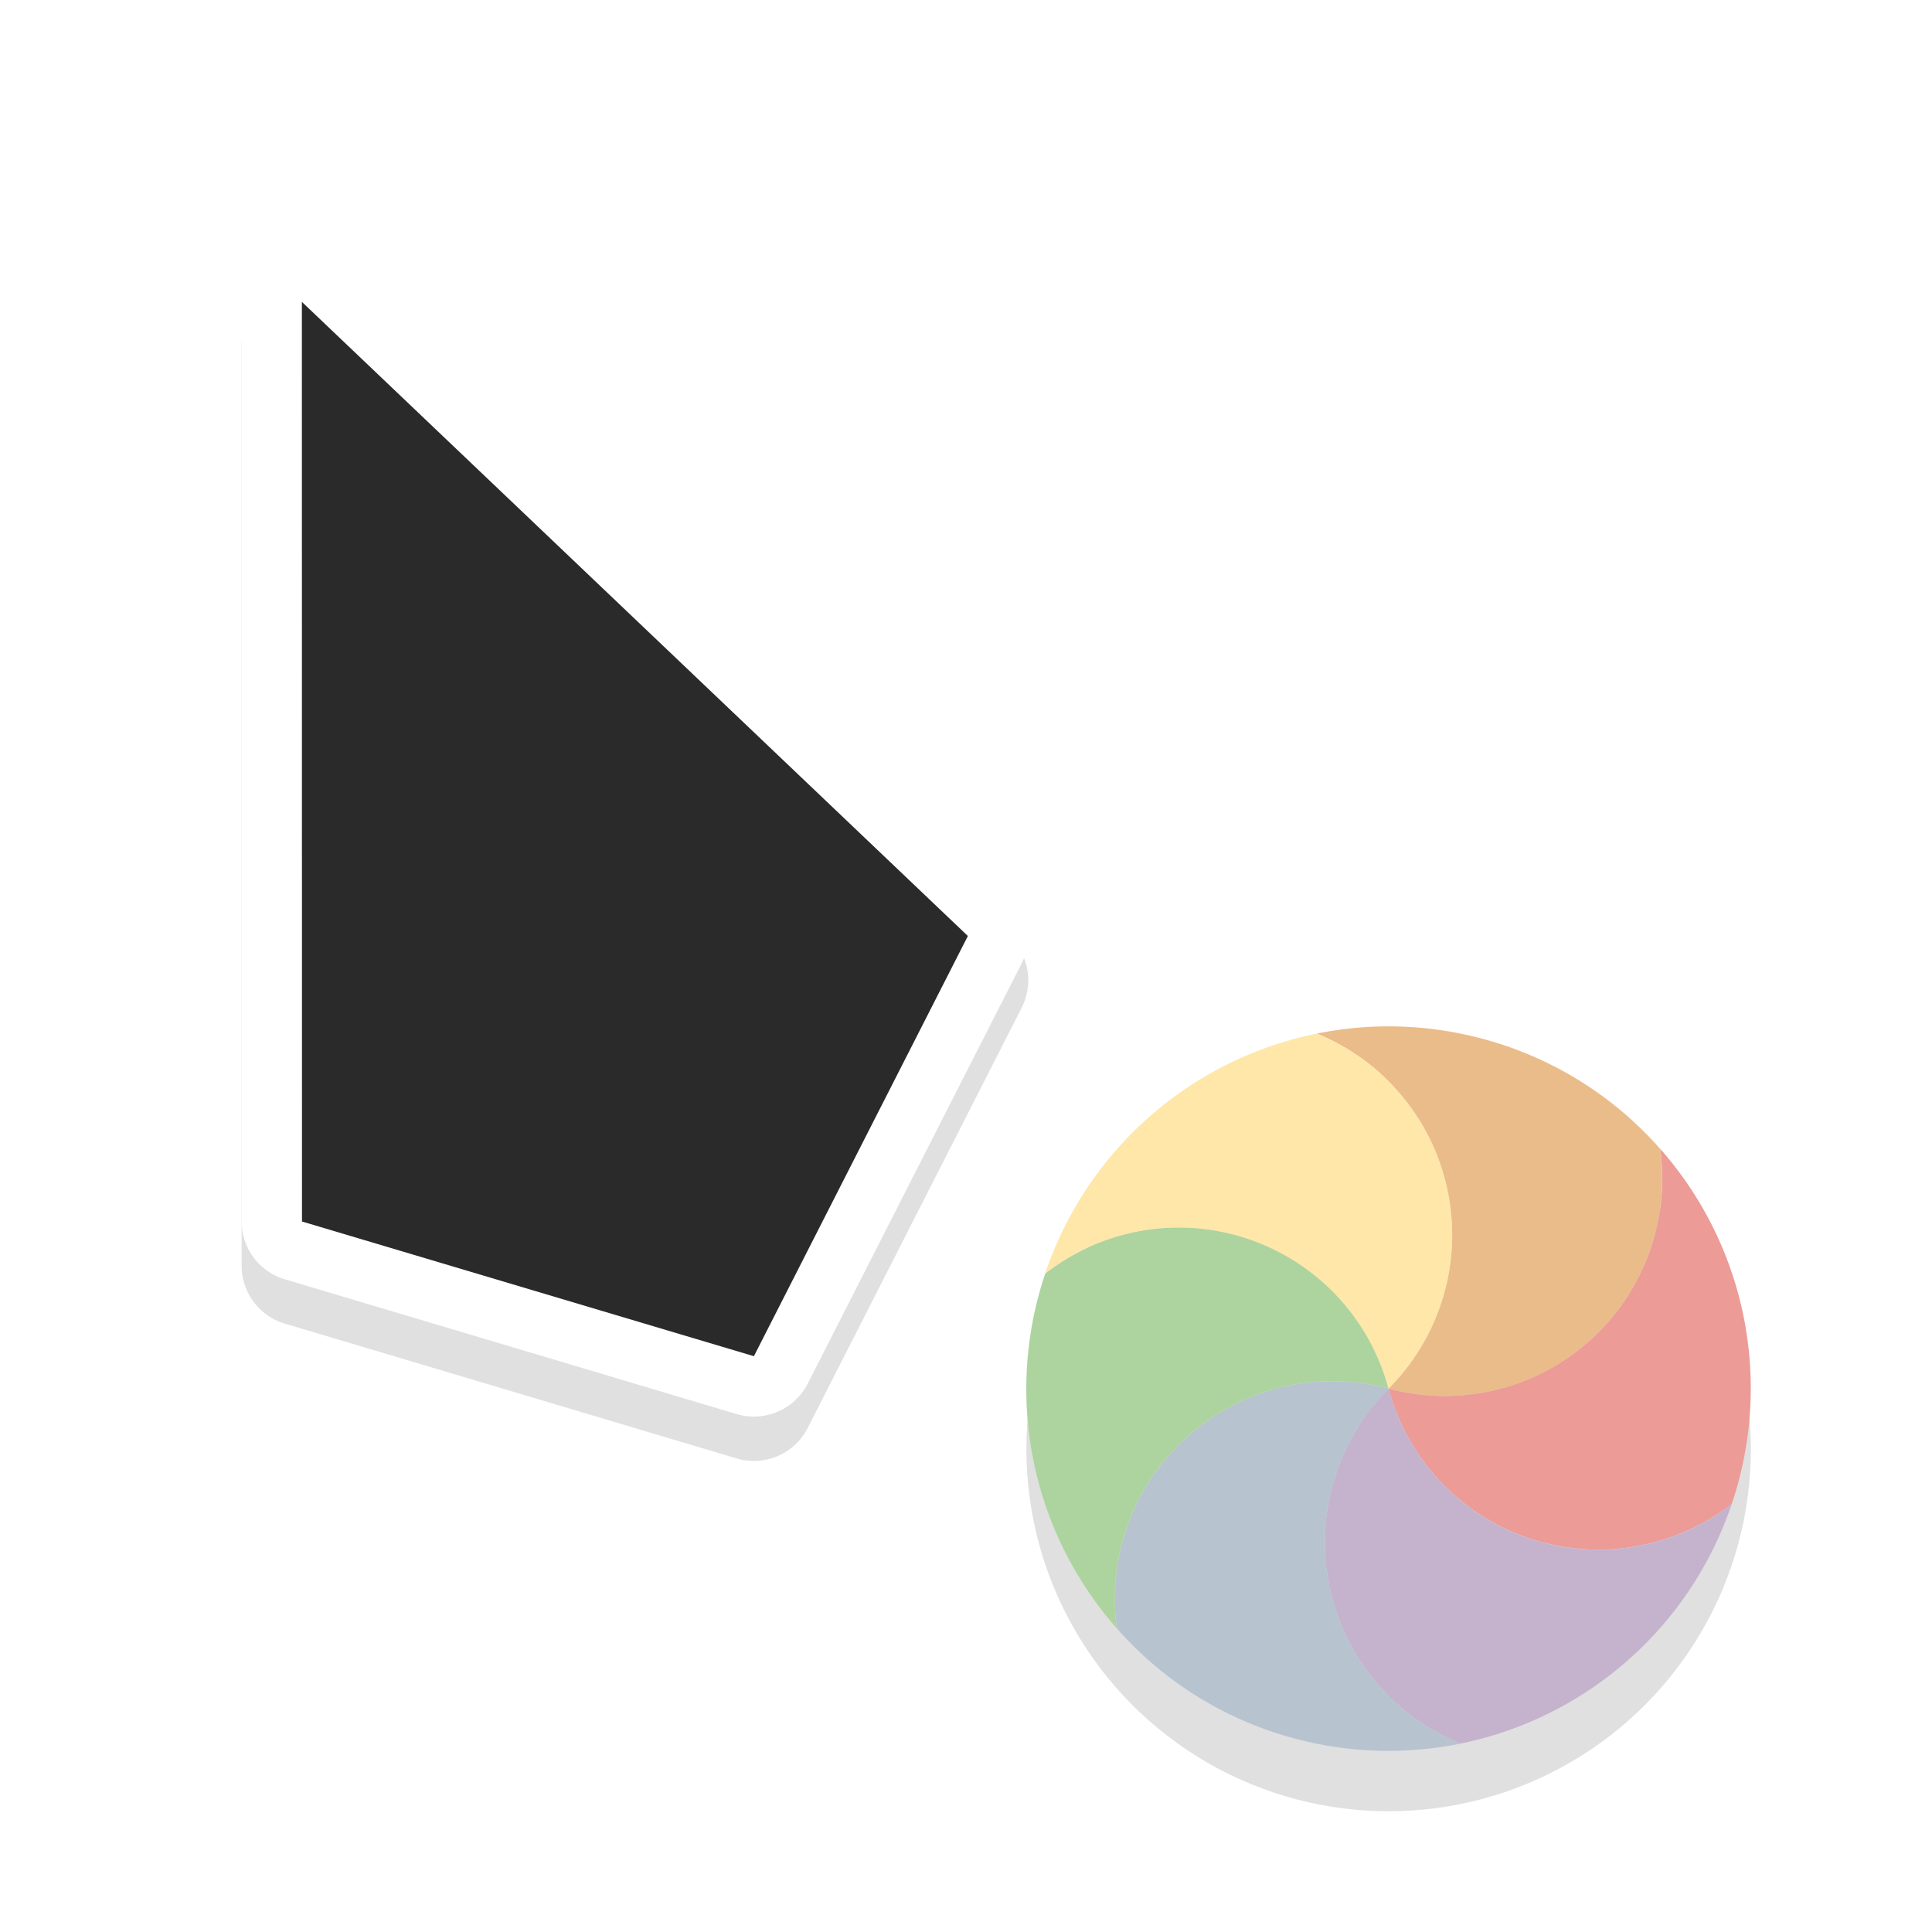 <svg xmlns="http://www.w3.org/2000/svg" width="32" height="32">
    <defs>
        <filter id="b" width="1.299" x="-.15" color-interpolation-filters="sRGB">
            <feGaussianBlur stdDeviation=".812"/>
        </filter>
        <filter id="a" width="1.294" height="1.294" x="-.147" y="-.147" color-interpolation-filters="sRGB">
            <feGaussianBlur stdDeviation=".735"/>
        </filter>
    </defs>
    <circle cx="23" cy="24" r="6" fill-rule="evenodd" filter="url(#a)" opacity=".35" style="paint-order:stroke fill markers"/>
    <path d="M4.96 4.734a1 1 0 0 0-.96 1l.002 15.232a1 1 0 0 0 .715.957l7.484 2.233a1 1 0 0 0 1.178-.506l3.543-6.959a1 1 0 0 0-.201-1.178L5.69 5.01a1 1 0 0 0-.729-.275zM6 8.068l8.803 8.38L11.975 22l-5.973-1.78z" filter="url(#b)" opacity=".35" style="font-feature-settings:normal;font-variant-alternates:normal;font-variant-caps:normal;font-variant-ligatures:normal;font-variant-numeric:normal;font-variant-position:normal;isolation:auto;mix-blend-mode:normal;paint-order:stroke fill markers;shape-padding:0;text-decoration-color:#000;text-decoration-line:none;text-decoration-style:solid;text-indent:0;text-orientation:mixed;text-transform:none;white-space:normal"/>
    <path fill="#fff" d="M4.96 4A1 1 0 0 0 4 5l.002 15.232a1 1 0 0 0 .715.957l7.484 2.232a1 1 0 0 0 1.178-.505l3.543-6.96a1 1 0 0 0-.201-1.177L5.69 4.275a1 1 0 0 0-.729-.276zM6 7.334l8.803 8.379-2.828 5.553-5.973-1.78z" style="font-feature-settings:normal;font-variant-alternates:normal;font-variant-caps:normal;font-variant-ligatures:normal;font-variant-numeric:normal;font-variant-position:normal;isolation:auto;mix-blend-mode:normal;paint-order:stroke fill markers;shape-padding:0;text-decoration-color:#000;text-decoration-line:none;text-decoration-style:solid;text-indent:0;text-orientation:mixed;text-transform:none;white-space:normal"/>
    <path fill="#2a2a2a" d="m5 5 .002 15.232 7.485 2.231 3.544-6.96z" style="paint-order:stroke fill markers"/>
    <g fill-rule="evenodd" stroke-width="1.01">
        <path fill="#eabc8a" d="M27.497 19.028A3.602 3.602 0 0 1 22.998 23a3.6 3.6 0 0 0-1.188-5.88 5.973 5.973 0 0 1 2.743.085 5.965 5.965 0 0 1 2.944 1.823z"/>
        <path fill="#ec9b97" d="M28.684 24.908a3.6 3.6 0 0 1-1.28.635A3.596 3.596 0 0 1 22.999 23a3.602 3.602 0 0 0 4.499-3.972 5.99 5.99 0 0 1 1.186 5.88z"/>
        <path fill="#c5b3cd" d="M24.187 28.88A3.6 3.6 0 0 1 22.999 23a3.596 3.596 0 0 0 5.685 1.908 6.007 6.007 0 0 1-4.497 3.972z"/>
        <path fill="#b7c3cf" d="M18.5 26.971A3.602 3.602 0 0 1 23 23a3.6 3.6 0 0 0 1.187 5.88 5.974 5.974 0 0 1-2.743-.085 5.965 5.965 0 0 1-2.945-1.823z"/>
        <path fill="#add49f" d="M17.313 21.092A3.596 3.596 0 0 1 22.999 23a3.602 3.602 0 0 0-4.5 3.972 5.99 5.99 0 0 1-1.186-5.88z"/>
        <path fill="#ffe7a9" d="M21.81 17.12A3.6 3.6 0 0 1 22.998 23a3.596 3.596 0 0 0-5.686-1.908 6.007 6.007 0 0 1 4.497-3.972z"/>
    </g>
</svg>
